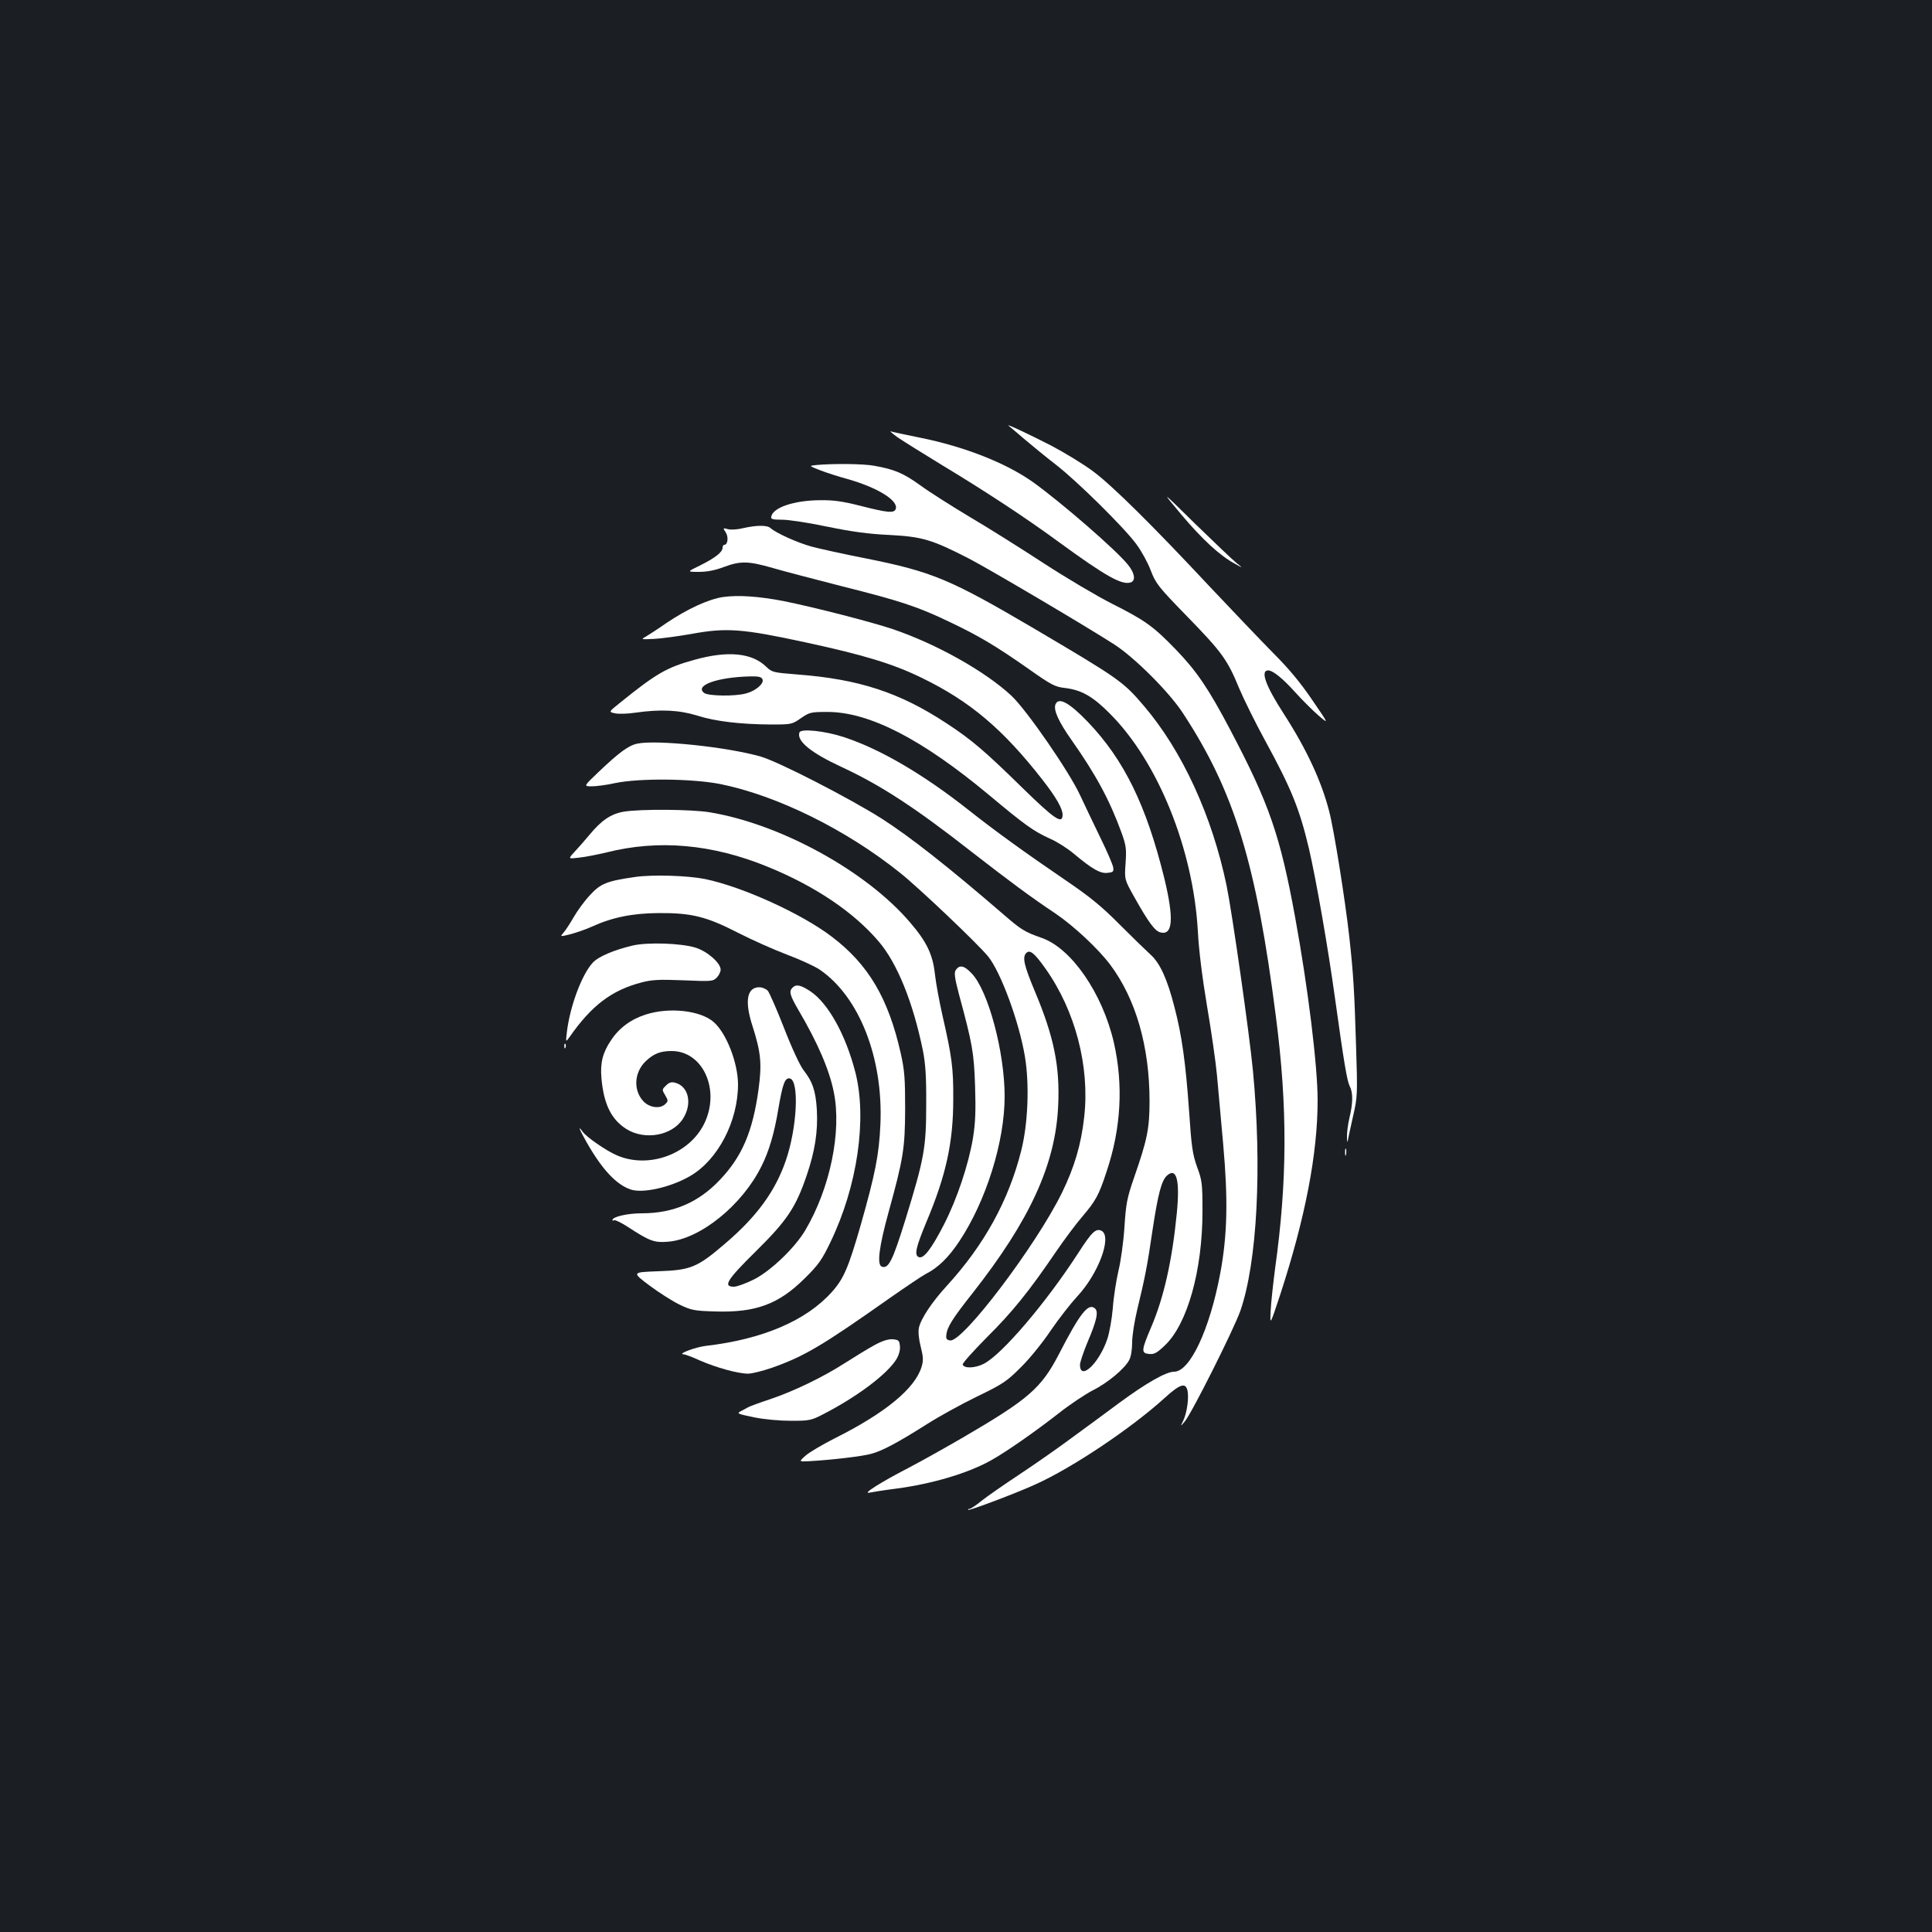 <?xml version="1.0" standalone="no"?>
<!DOCTYPE svg PUBLIC "-//W3C//DTD SVG 20010904//EN"
 "http://www.w3.org/TR/2001/REC-SVG-20010904/DTD/svg10.dtd">
<svg version="1.0" xmlns="http://www.w3.org/2000/svg"
 width="1000pt" height="1000pt" viewBox="0 0 1000 1000"
 preserveAspectRatio="xMidYMid meet">
<rect width="100%" height="100%" fill="#1b1f23"/>
<g transform="translate(0,1000) scale(0.1,-0.1)"
fill="#ffffff" stroke="none">
<path d="M5220 7797 c3 -2 39 -33 80 -68 41 -35 116 -96 165 -134 110 -85 355
-327 417 -412 26 -35 59 -95 74 -135 26 -68 38 -84 188 -238 180 -185 209
-224 270 -373 24 -57 84 -178 133 -268 136 -249 179 -354 228 -561 37 -159 99
-514 134 -768 48 -345 63 -433 77 -462 18 -34 17 -87 -1 -163 -8 -33 -14 -78
-13 -100 0 -26 2 -32 5 -15 2 14 15 70 27 125 22 96 23 110 15 360 -9 293 -14
373 -35 565 -21 189 -79 554 -104 650 -40 156 -117 322 -235 505 -94 145 -123
225 -81 225 24 0 75 -41 139 -112 37 -41 91 -95 121 -121 55 -47 55 -47 -32
80 -61 90 -121 162 -202 243 -63 64 -209 217 -325 340 -301 322 -507 526 -608
601 -48 36 -145 95 -215 132 -111 57 -236 116 -222 104z"/>
<path d="M4645 7737 c28 -19 130 -83 227 -142 224 -135 439 -276 609 -401 244
-178 328 -225 373 -208 25 10 19 48 -15 90 -57 73 -345 323 -493 429 -138 98
-355 184 -586 230 -73 15 -140 29 -149 32 -9 4 7 -10 34 -30z"/>
<path d="M4225 7593 c-39 -4 -39 -4 20 -27 33 -13 96 -33 140 -45 157 -44 268
-113 251 -156 -8 -22 -42 -19 -179 16 -95 24 -142 31 -212 30 -136 -1 -244
-38 -253 -85 -3 -13 6 -16 57 -16 33 0 138 -16 233 -36 126 -26 214 -38 323
-43 169 -9 219 -24 410 -122 97 -50 589 -340 750 -443 105 -67 284 -245 357
-356 267 -407 380 -776 482 -1572 61 -470 59 -851 -4 -1303 -10 -77 -21 -175
-23 -219 -4 -78 -4 -78 50 85 129 396 193 727 193 1004 0 178 -50 584 -116
945 -78 427 -135 590 -335 970 -113 215 -175 306 -281 416 -118 122 -159 152
-332 239 -77 39 -238 134 -356 211 -118 77 -291 186 -385 241 -93 56 -207 128
-253 162 -86 62 -134 82 -236 100 -57 11 -217 12 -301 4z"/>
<path d="M6115 7336 c110 -130 199 -212 277 -254 43 -24 43 -24 8 4 -19 15
-115 107 -214 203 -179 176 -179 176 -71 47z"/>
<path d="M3845 7266 c-28 -7 -62 -9 -77 -5 -27 7 -27 7 -12 -16 16 -24 11 -65
-7 -65 -5 0 -9 -7 -9 -15 0 -23 -39 -53 -115 -91 -70 -34 -70 -34 -8 -34 43 0
84 8 129 25 86 32 126 32 254 -5 58 -17 220 -59 360 -95 299 -75 391 -105 559
-186 151 -72 236 -123 406 -242 116 -82 135 -92 187 -98 85 -10 144 -43 233
-133 249 -249 431 -701 455 -1125 5 -99 23 -242 48 -391 22 -129 45 -289 51
-355 6 -66 20 -226 32 -355 26 -291 22 -471 -15 -671 -55 -292 -157 -509 -239
-509 -41 0 -142 -57 -282 -160 -77 -57 -196 -145 -265 -195 -69 -51 -186 -132
-260 -181 -74 -49 -159 -108 -188 -131 -29 -24 -58 -43 -64 -43 -6 0 -9 -2 -6
-5 5 -5 250 87 350 133 190 86 493 289 666 446 79 72 108 81 118 40 9 -36 -2
-116 -21 -156 -16 -33 -16 -33 7 -6 37 44 253 475 288 573 87 251 113 741 65
1245 -19 196 -107 813 -136 955 -75 362 -230 699 -428 931 -107 126 -127 140
-571 402 -432 254 -525 293 -870 362 -113 22 -239 50 -280 61 -75 21 -181 69
-211 95 -18 17 -74 16 -144 0z"/>
<path d="M3744 6910 c-74 -10 -187 -62 -295 -135 -43 -30 -91 -61 -106 -70
-27 -15 -26 -15 42 -12 39 2 126 14 195 26 180 33 262 27 590 -44 301 -65 453
-111 602 -184 249 -121 419 -265 623 -526 71 -91 105 -150 105 -182 0 -52 -41
-24 -209 140 -196 192 -263 249 -393 334 -242 159 -453 228 -772 252 -124 10
-130 11 -160 40 -74 72 -199 84 -371 36 -145 -40 -197 -70 -389 -225 -56 -45
-56 -45 -23 -52 17 -4 65 -3 104 3 132 19 229 14 322 -15 95 -30 223 -45 383
-46 105 0 108 1 154 33 44 30 50 32 137 32 216 0 488 -140 835 -429 188 -157
231 -188 317 -227 35 -15 90 -50 122 -77 96 -80 137 -104 175 -100 29 3 33 6
30 28 -2 14 -32 84 -67 155 -35 72 -81 169 -104 218 -56 122 -277 442 -356
516 -135 126 -388 268 -615 345 -114 38 -406 113 -565 145 -125 24 -232 32
-311 21z m203 -427 c8 -21 -35 -59 -85 -72 -55 -16 -194 -14 -217 2 -52 39 67
82 238 86 45 1 59 -3 64 -16z"/>
<path d="M5463 6354 c-11 -29 16 -89 83 -184 126 -179 197 -310 259 -480 24
-67 26 -84 21 -158 -6 -84 -6 -84 45 -175 74 -132 107 -176 135 -183 65 -17
71 71 20 282 -93 376 -207 610 -395 807 -96 100 -152 131 -168 91z"/>
<path d="M4138 6209 c-16 -44 59 -105 214 -177 205 -95 382 -210 677 -441 197
-153 306 -234 435 -320 94 -64 220 -181 283 -265 132 -177 203 -422 203 -706
0 -141 -12 -200 -80 -395 -37 -107 -42 -135 -50 -258 -5 -76 -19 -177 -31
-225 -11 -48 -25 -134 -29 -192 -5 -58 -18 -131 -29 -162 -43 -126 -141 -217
-141 -132 0 13 18 66 39 117 48 112 58 159 38 175 -34 29 -77 -25 -186 -237
-92 -177 -157 -233 -496 -431 -88 -51 -216 -123 -285 -159 -143 -74 -239 -135
-200 -127 14 3 76 13 139 21 188 25 372 80 490 146 79 44 228 148 351 244 58
46 137 98 175 118 77 38 167 113 190 158 9 16 15 55 15 91 0 35 12 110 26 168
40 165 53 231 79 410 29 192 47 259 75 285 50 45 68 -23 51 -196 -24 -244 -67
-435 -132 -587 -52 -122 -53 -136 -12 -140 27 -3 41 5 81 43 117 109 196 388
196 695 0 144 -2 160 -28 230 -23 65 -29 103 -41 285 -18 253 -37 393 -76 542
-37 145 -75 229 -125 273 -21 19 -93 89 -159 155 -93 94 -155 144 -274 225
-220 150 -368 257 -506 366 -234 185 -457 316 -645 378 -99 33 -225 46 -232
25z"/>
<path d="M3299 6151 c-45 -9 -95 -46 -198 -144 -81 -77 -81 -77 -38 -77 23 0
78 7 122 17 126 26 399 23 542 -5 294 -59 653 -236 932 -460 97 -77 403 -368
455 -432 66 -81 161 -339 191 -519 24 -144 16 -347 -19 -486 -65 -259 -192
-489 -385 -700 -79 -86 -136 -173 -145 -219 -4 -21 0 -60 10 -98 13 -52 14
-70 4 -103 -34 -112 -188 -239 -450 -370 -63 -32 -131 -72 -150 -89 -36 -32
-36 -32 20 -29 120 7 272 25 319 38 58 15 141 60 291 155 58 37 172 100 254
140 138 67 156 79 231 154 45 44 114 130 154 190 41 60 102 138 136 175 110
117 182 310 127 340 -29 15 -50 -4 -120 -113 -168 -260 -396 -527 -490 -575
-45 -23 -102 -25 -109 -4 -3 6 54 69 124 140 131 130 218 237 358 443 43 63
105 146 137 183 69 81 86 111 126 234 75 223 87 449 37 668 -59 254 -219 486
-372 540 -89 31 -108 43 -198 121 -285 246 -482 401 -630 496 -165 105 -538
297 -628 322 -173 50 -541 88 -638 67z m2112 -1164 c154 -217 230 -505 201
-767 -16 -145 -51 -262 -116 -395 -135 -274 -513 -773 -578 -763 -18 2 -22 9
-20 27 4 42 31 85 137 219 296 377 428 665 442 967 10 204 -22 359 -119 590
-56 134 -67 178 -48 200 19 23 43 4 101 -78z"/>
<path d="M3230 5799 c-67 -11 -117 -45 -178 -119 -25 -30 -61 -71 -79 -90 -33
-36 -33 -36 25 -29 31 3 95 16 142 27 269 68 548 43 835 -75 243 -99 444 -234
573 -386 96 -112 178 -315 229 -565 13 -66 18 -134 17 -277 0 -226 -10 -281
-108 -599 -66 -212 -87 -255 -122 -242 -26 10 -14 103 35 281 77 279 85 330
86 535 0 158 -3 200 -23 289 -64 284 -167 459 -357 603 -156 119 -462 258
-655 298 -89 18 -269 24 -361 11 -148 -21 -181 -34 -237 -96 -28 -30 -65 -81
-83 -113 -18 -31 -41 -67 -52 -79 -19 -22 -19 -22 34 -9 30 8 80 25 111 39
107 49 211 70 348 71 169 1 246 -18 408 -101 70 -36 184 -87 255 -114 70 -26
147 -62 170 -78 205 -140 329 -458 314 -800 -7 -159 -27 -257 -102 -522 -64
-222 -88 -278 -150 -347 -133 -148 -358 -244 -650 -278 -53 -6 -151 -42 -117
-44 8 0 46 -14 85 -32 85 -37 197 -68 249 -68 20 0 76 14 125 31 167 59 259
114 608 360 83 58 166 114 185 124 65 33 119 85 176 171 138 208 234 514 234
749 0 230 -85 547 -170 636 -40 43 -65 47 -84 16 -8 -13 -4 -42 18 -125 70
-258 77 -301 83 -473 4 -130 2 -188 -11 -270 -23 -137 -82 -314 -150 -447 -66
-128 -105 -178 -130 -169 -25 10 -16 49 39 182 102 242 139 412 139 635 1 163
-7 220 -56 435 -16 71 -34 167 -39 214 -11 101 -43 167 -128 266 -227 267
-673 511 -1040 571 -95 15 -354 17 -441 3z"/>
<path d="M3275 5106 c-97 -23 -178 -57 -207 -89 -56 -60 -118 -225 -134 -360
-6 -52 -6 -52 13 -26 114 164 219 244 374 284 53 14 90 16 216 11 145 -6 153
-6 173 14 11 11 20 30 20 41 0 35 -69 95 -130 114 -74 23 -247 29 -325 11z"/>
<path d="M4102 4888 c-19 -19 -14 -39 29 -113 102 -173 162 -313 185 -429 41
-202 -19 -496 -148 -714 -53 -90 -180 -212 -267 -255 -40 -20 -87 -37 -102
-37 -59 0 -36 36 114 184 161 159 206 226 263 394 42 124 58 224 52 337 -6 99
-22 146 -69 206 -18 23 -60 113 -100 216 -38 97 -76 184 -85 195 -10 10 -29
18 -44 18 -64 0 -77 -72 -35 -201 44 -138 49 -195 31 -329 -30 -217 -85 -346
-199 -466 -111 -118 -242 -174 -404 -174 -76 0 -153 -18 -153 -35 0 -3 4 -4 9
-1 5 3 36 -12 70 -34 115 -75 138 -83 209 -77 166 13 384 189 484 392 39 78
66 170 87 297 22 129 34 161 59 156 50 -10 38 -256 -21 -426 -55 -159 -150
-289 -314 -429 -145 -124 -177 -137 -346 -143 -137 -5 -137 -5 -45 -74 51 -38
122 -83 158 -100 59 -28 76 -31 179 -34 213 -7 331 37 467 172 70 69 89 96
132 186 140 289 191 640 129 881 -50 194 -140 355 -231 417 -51 34 -75 39 -94
20z"/>
<path d="M3343 4749 c-76 -24 -138 -69 -180 -133 -43 -63 -57 -117 -50 -196
12 -136 51 -215 131 -265 95 -58 234 -33 290 53 51 78 31 170 -40 188 -19 5
-32 1 -47 -15 -21 -20 -21 -22 -4 -50 16 -27 16 -31 1 -45 -26 -27 -82 -20
-114 14 -53 57 -48 149 12 207 41 39 76 53 134 53 163 0 254 -202 169 -376
-78 -159 -288 -235 -452 -164 -56 24 -158 95 -177 122 -27 38 -18 13 19 -52
81 -143 155 -222 230 -247 63 -21 209 12 309 71 143 84 246 283 246 474 -1
112 -60 264 -126 322 -69 60 -229 78 -351 39z"/>
<path d="M2921 4584 c0 -11 3 -14 6 -6 3 7 2 16 -1 19 -3 4 -6 -2 -5 -13z"/>
<path d="M6962 4035 c0 -16 2 -22 5 -12 2 9 2 23 0 30 -3 6 -5 -1 -5 -18z"/>
<path d="M4525 3037 c-33 -18 -100 -59 -150 -91 -117 -75 -266 -147 -391 -189
-55 -18 -105 -37 -112 -41 -7 -4 -23 -13 -37 -20 -23 -12 -19 -14 68 -32 54
-11 133 -18 192 -18 93 0 104 2 164 33 177 91 333 208 381 286 13 22 20 47 18
67 -3 30 -6 33 -38 36 -24 1 -53 -8 -95 -31z"/>
</g>
</svg>

